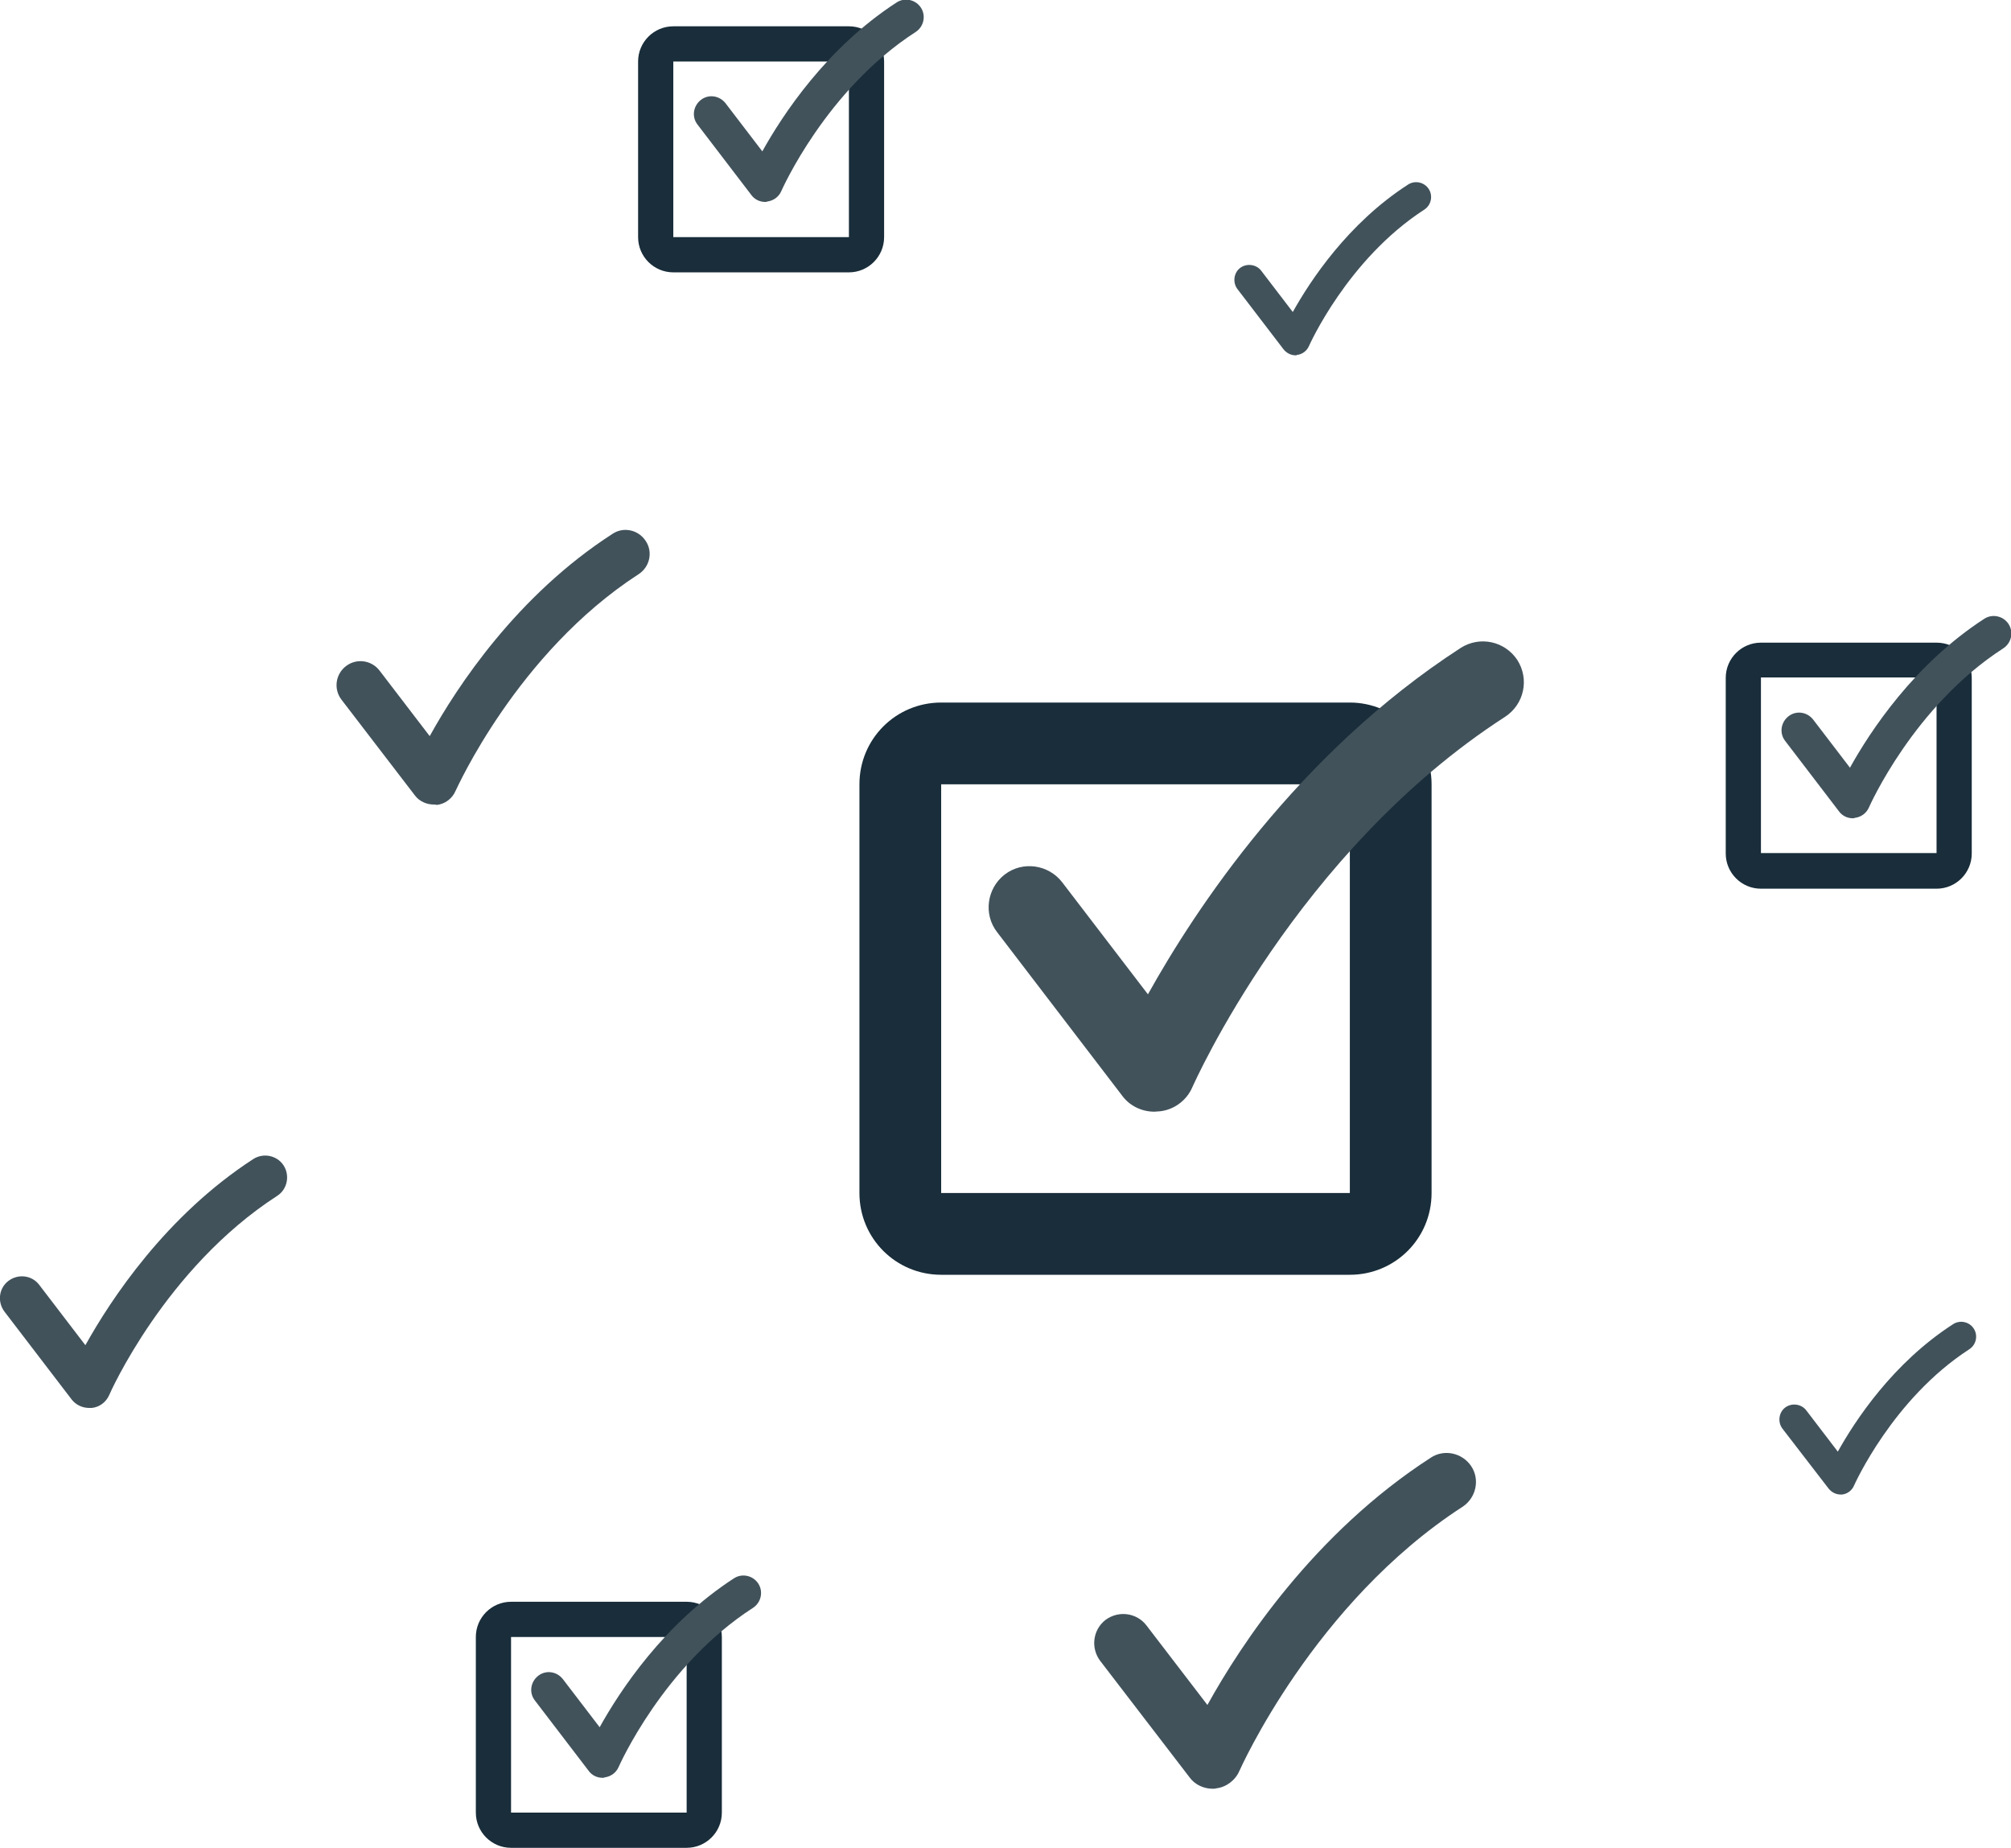 <?xml version="1.0" encoding="utf-8"?>
<!-- Generator: Adobe Illustrator 20.0.0, SVG Export Plug-In . SVG Version: 6.00 Build 0)  -->
<!DOCTYPE svg PUBLIC "-//W3C//DTD SVG 1.1//EN" "http://www.w3.org/Graphics/SVG/1.1/DTD/svg11.dtd">
<svg version="1.1" id="Warstwa_1" xmlns="http://www.w3.org/2000/svg" xmlns:xlink="http://www.w3.org/1999/xlink" x="0px" y="0px"
	 viewBox="0 0 497 456.6" style="enable-background:new 0 0 497 456.6;" xml:space="preserve">
<style type="text/css">
	.st0{fill:#192D3A;}
	.st1{fill:#41525B;}
</style>
<g>
	<g id="Layer_1_3_">
		<g>
			<g>
				<path class="st0" d="M333.6,193.8v101h-101v-101H333.6 M333.6,173.6h-101c-11.2,0-20.2,9-20.2,20.2v101c0,11.2,9,20.2,20.2,20.2
					h101c11.2,0,20.2-9,20.2-20.2v-101C353.8,182.7,344.7,173.6,333.6,173.6L333.6,173.6z"/>
			</g>
		</g>
		<g>
			<path class="st1" d="M285.3,274.7c-3.1,0-6.1-1.4-8-4l-30.9-40.4c-3.4-4.4-2.5-10.8,1.9-14.2c4.4-3.4,10.8-2.5,14.2,1.9
				l21.2,27.7c11.7-21,37-59.5,77.3-85.6c4.7-3,10.9-1.7,14,3c3,4.7,1.7,10.9-3,14c-51.6,33.3-77,90.9-77.3,91.5
				c-1.4,3.3-4.5,5.6-8,6C286.2,274.6,285.7,274.7,285.3,274.7z"/>
		</g>
	</g>
	<g id="Layer_1_1_">
		<g>
			<g>
				<path class="st0" d="M169.7,404.5v43.4h-43.4v-43.4H169.7 M169.7,395.8h-43.4c-4.8,0-8.7,3.9-8.7,8.7v43.4
					c0,4.8,3.9,8.7,8.7,8.7h43.4c4.8,0,8.7-3.9,8.7-8.7v-43.4C178.4,399.7,174.5,395.8,169.7,395.8L169.7,395.8z"/>
			</g>
		</g>
		<g>
			<path class="st1" d="M148.9,439.3c-1.3,0-2.6-0.6-3.4-1.7l-13.3-17.4c-1.5-1.9-1.1-4.6,0.8-6.1c1.9-1.5,4.6-1.1,6.1,0.8l9.1,11.9
				c5-9,15.9-25.6,33.2-36.8c2-1.3,4.7-0.7,6,1.3c1.3,2,0.7,4.7-1.3,6c-22.2,14.3-33.1,39.1-33.2,39.3c-0.6,1.4-1.9,2.4-3.5,2.6
				C149.3,439.3,149.1,439.3,148.9,439.3z"/>
		</g>
	</g>
	<g id="Layer_1_2_">
		<g>
			<g>
				<path class="st0" d="M209.8,15.2v43.4h-43.4V15.2H209.8 M209.8,6.5h-43.4c-4.8,0-8.7,3.9-8.7,8.7v43.4c0,4.8,3.9,8.7,8.7,8.7
					h43.4c4.8,0,8.7-3.9,8.7-8.7V15.2C218.5,10.4,214.6,6.5,209.8,6.5L209.8,6.5z"/>
			</g>
		</g>
		<g>
			<path class="st1" d="M189.1,49.9c-1.3,0-2.6-0.6-3.4-1.7l-13.3-17.4c-1.5-1.9-1.1-4.6,0.8-6.1c1.9-1.5,4.6-1.1,6.1,0.8l9.1,11.9
				c5-9,15.9-25.6,33.2-36.8c2-1.3,4.7-0.7,6,1.3c1.3,2,0.7,4.7-1.3,6c-22.2,14.3-33.1,39.1-33.2,39.3c-0.6,1.4-1.9,2.4-3.5,2.6
				C189.5,49.9,189.3,49.9,189.1,49.9z"/>
		</g>
	</g>
	<g id="Layer_1_4_">
		<g>
			<g>
				<path class="st0" d="M478.6,167.4v43.4h-43.4v-43.4H478.6 M478.6,158.8h-43.4c-4.8,0-8.7,3.9-8.7,8.7v43.4
					c0,4.8,3.9,8.7,8.7,8.7h43.4c4.8,0,8.7-3.9,8.7-8.7v-43.4C487.3,162.6,483.4,158.8,478.6,158.8L478.6,158.8z"/>
			</g>
		</g>
		<g>
			<path class="st1" d="M457.9,202.2c-1.3,0-2.6-0.6-3.4-1.7l-13.3-17.4c-1.5-1.9-1.1-4.6,0.8-6.1c1.9-1.5,4.6-1.1,6.1,0.8l9.1,11.9
				c5-9,15.9-25.6,33.2-36.8c2-1.3,4.7-0.7,6,1.3c1.3,2,0.7,4.7-1.3,6c-22.2,14.3-33.1,39.1-33.2,39.3c-0.6,1.4-1.9,2.4-3.5,2.6
				C458.2,202.2,458,202.2,457.9,202.2z"/>
		</g>
	</g>
	<g>
		<path class="st1" d="M299.7,442c-2.2,0-4.4-1-5.7-2.8l-22.1-28.8c-2.4-3.2-1.8-7.7,1.3-10.1c3.2-2.4,7.7-1.8,10.1,1.3l15.1,19.7
			c8.3-15,26.4-42.5,55.2-61.1c3.3-2.2,7.8-1.2,10,2.1c2.2,3.3,1.2,7.8-2.1,10c-36.8,23.8-55,64.9-55.2,65.3c-1,2.3-3.2,4-5.7,4.3
			C300.3,442,300,442,299.7,442z"/>
	</g>
	<g>
		<path class="st1" d="M22,347.9c-1.7,0-3.3-0.8-4.3-2.1L1.1,324.1c-1.8-2.4-1.4-5.8,1-7.6c2.4-1.8,5.8-1.4,7.6,1l11.4,14.9
			c6.3-11.3,19.9-32,41.5-46c2.5-1.6,5.9-0.9,7.5,1.6c1.6,2.5,0.9,5.9-1.6,7.5c-27.7,17.9-41.4,48.9-41.5,49.2
			c-0.8,1.8-2.4,3-4.3,3.2C22.5,347.9,22.3,347.9,22,347.9z"/>
	</g>
	<g>
		<path class="st1" d="M107.2,198.8c-1.8,0-3.6-0.8-4.7-2.3l-18.1-23.6c-2-2.6-1.5-6.3,1.1-8.3c2.6-2,6.3-1.5,8.3,1.1l12.4,16.2
			c6.8-12.3,21.6-34.8,45.2-50c2.7-1.8,6.4-1,8.2,1.8c1.8,2.7,1,6.4-1.8,8.2c-30.1,19.5-45,53.2-45.2,53.5c-0.8,1.9-2.6,3.3-4.7,3.5
			C107.7,198.8,107.4,198.8,107.2,198.8z"/>
	</g>
	<g>
		<path class="st1" d="M320.2,87.8c-1.1,0-2.2-0.5-3-1.5l-11.4-14.9c-1.2-1.6-0.9-4,0.7-5.2c1.6-1.2,4-0.9,5.2,0.7l7.8,10.2
			c4.3-7.7,13.6-21.9,28.5-31.5c1.7-1.1,4-0.6,5.1,1.1c1.1,1.7,0.6,4-1.1,5.1c-19,12.3-28.4,33.5-28.5,33.7c-0.5,1.2-1.7,2.1-3,2.2
			C320.5,87.8,320.4,87.8,320.2,87.8z"/>
	</g>
	<g>
		<path class="st1" d="M454.9,369.3c-1.1,0-2.2-0.5-3-1.5L440.5,353c-1.2-1.6-0.9-4,0.7-5.2c1.6-1.2,4-0.9,5.2,0.7l7.8,10.2
			c4.3-7.7,13.6-21.9,28.5-31.5c1.7-1.1,4-0.6,5.1,1.1c1.1,1.7,0.6,4-1.1,5.1c-19,12.3-28.4,33.5-28.5,33.7c-0.5,1.2-1.7,2.1-3,2.2
			C455.2,369.3,455,369.3,454.9,369.3z"/>
	</g>
	<g id="Layer_2">
	</g>
</g>
</svg>
